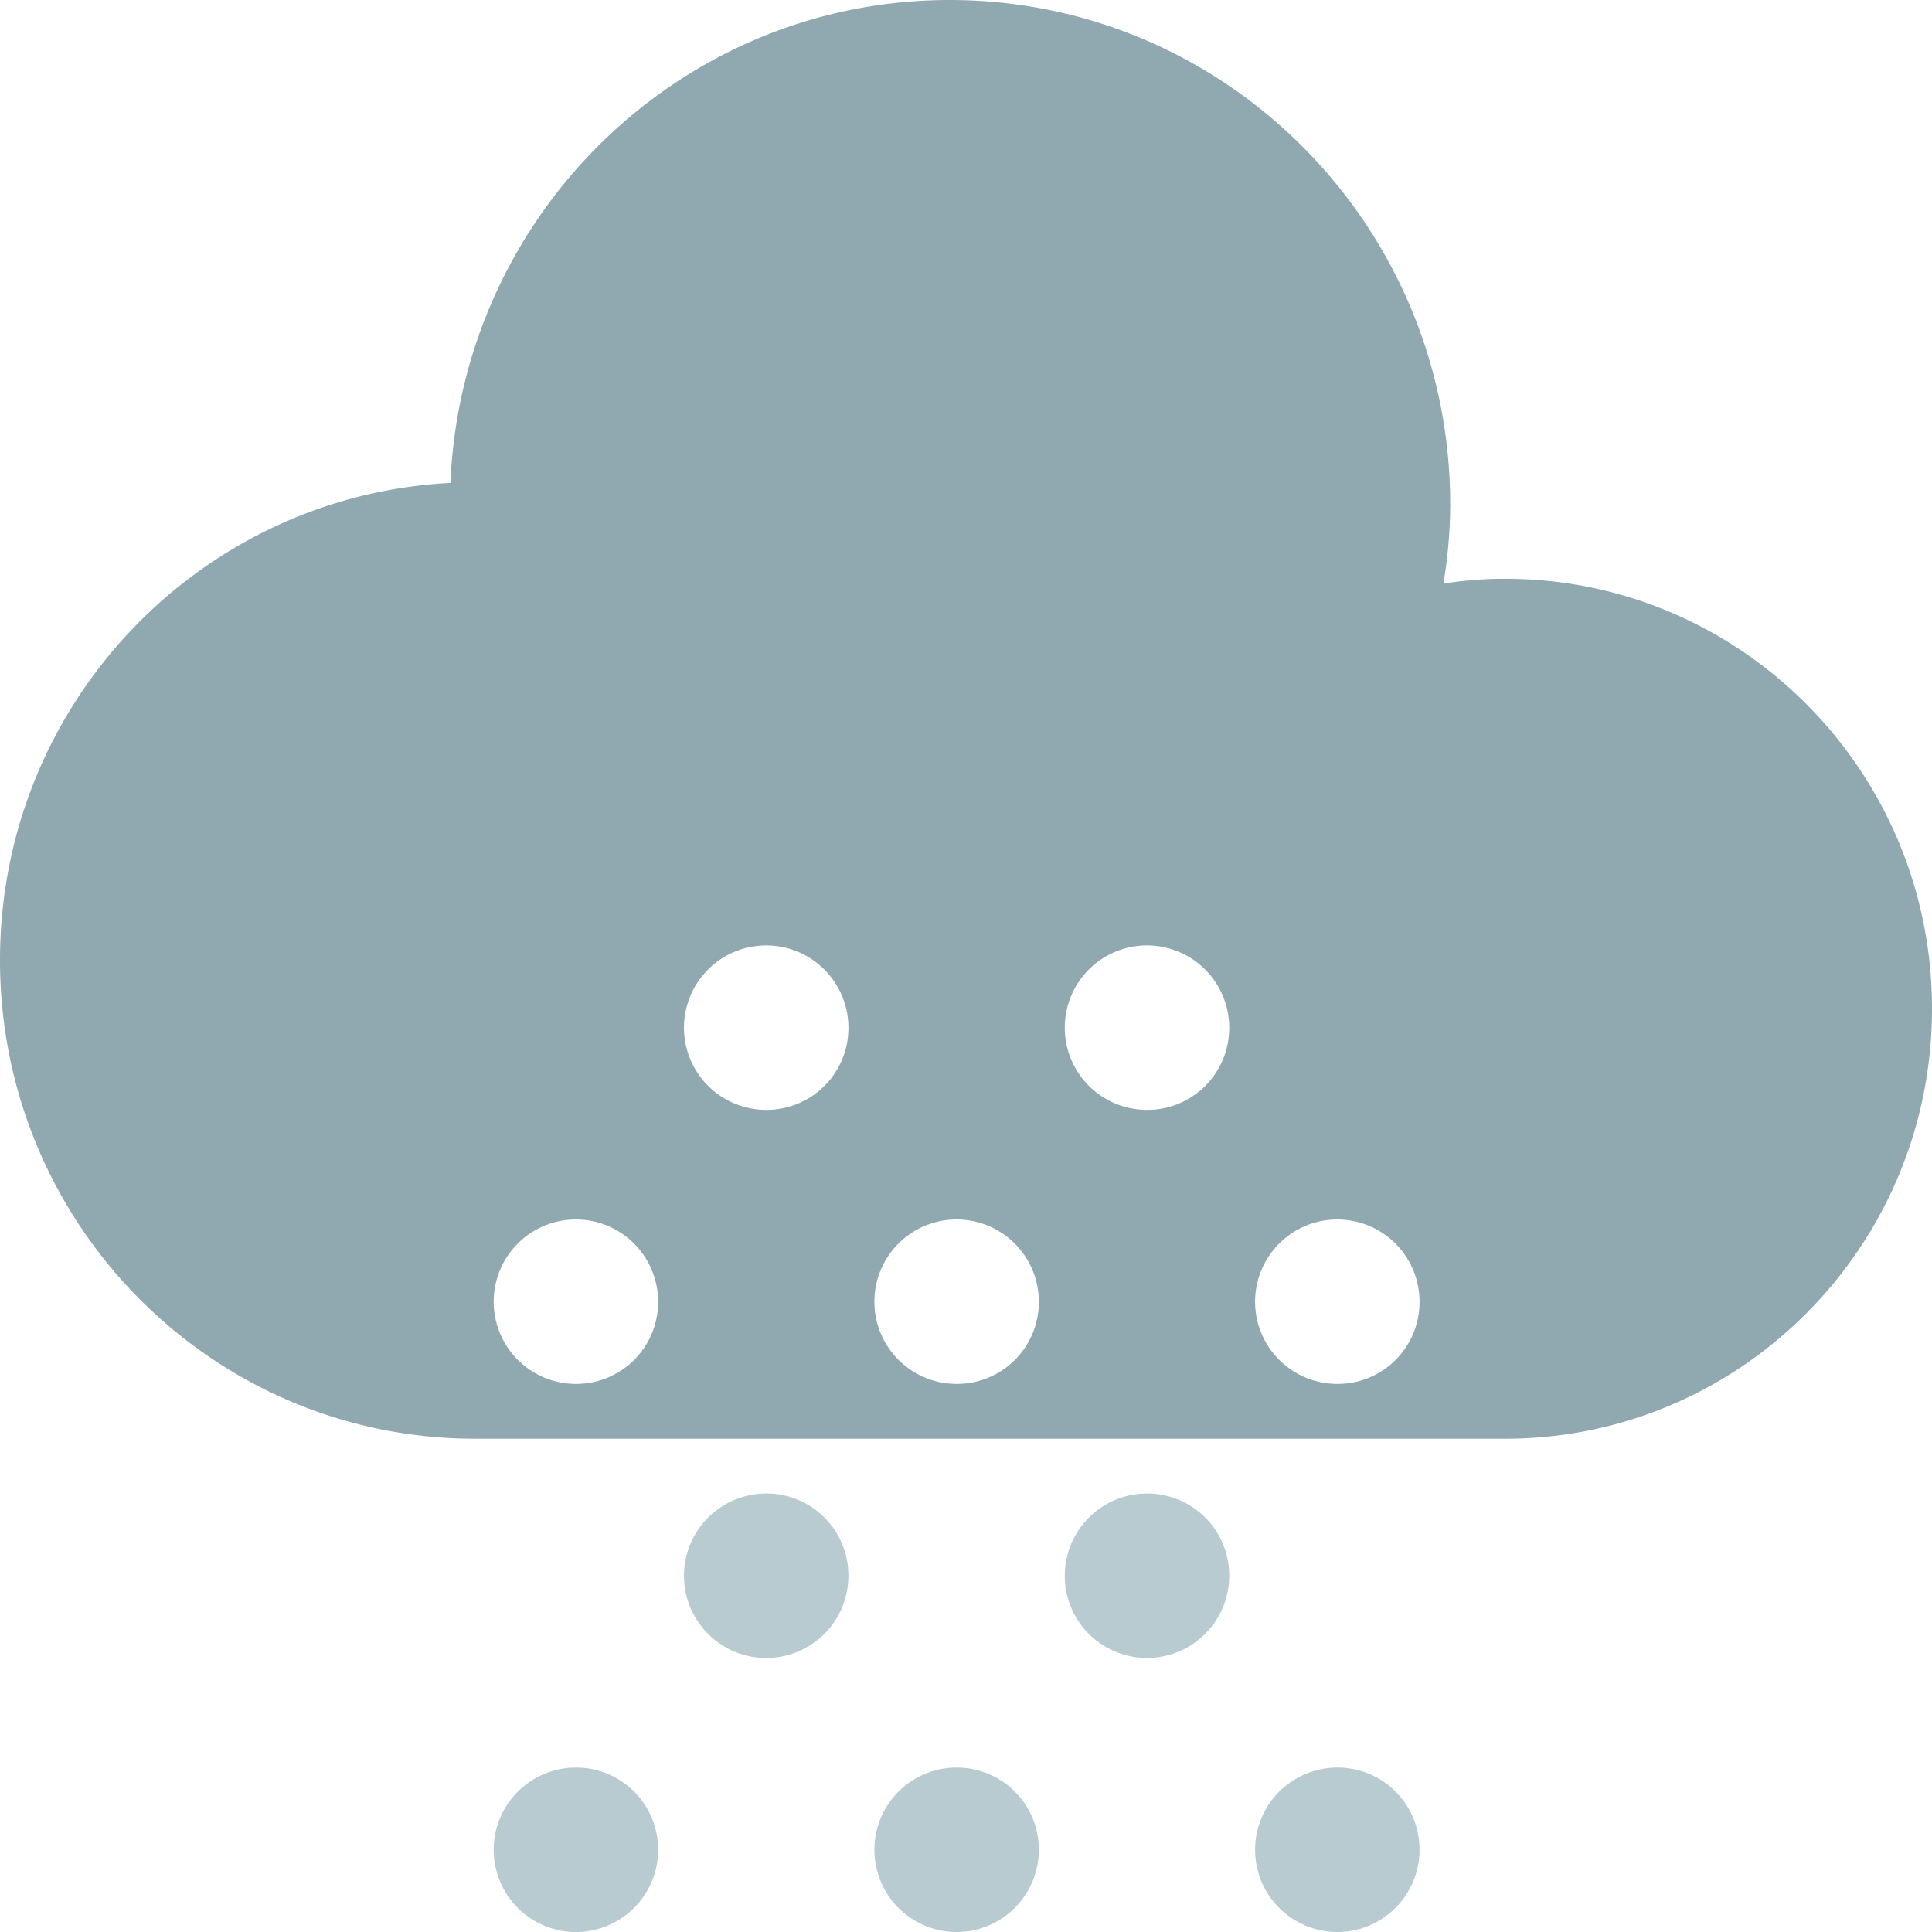 <svg id="Layer_1" data-name="Layer 1" xmlns="http://www.w3.org/2000/svg" viewBox="0 0 654.64 654.64"><defs><style>.cls-1{fill:#90a8b0;}.cls-2{fill:#b8cbd1;}</style></defs><title>Atmosphere</title><path class="cls-1" d="M510,196.11a130.73,130.73,0,0,0-20.92,1.64,163.51,163.51,0,0,0,2.31-26.86C491.39,76.55,415.52,0,321.79,0,230.66,0,156.46,72.65,152.62,163.63,67.57,168,0,238.6,0,325.33,0,414.93,72,487.5,161,487.5H510c79.85,0,144.64-65.24,144.64-145.72S589.85,196.11,510,196.11ZM195.33,468.93A27.86,27.86,0,1,1,223,441.07,27.75,27.75,0,0,1,195.33,468.93Zm64.51-92.86a27.86,27.86,0,1,1,27.64-27.85A27.73,27.73,0,0,1,259.84,376.07Zm64.51,92.86A27.86,27.86,0,1,1,352,441.07,27.73,27.73,0,0,1,324.35,468.93Zm64.51-92.86a27.86,27.86,0,1,1,27.65-27.85A27.72,27.72,0,0,1,388.86,376.07Zm64.52,92.86A27.86,27.86,0,1,1,481,441.07,27.73,27.73,0,0,1,453.38,468.93Z"/><path class="cls-2" d="M195.33,598.93A27.86,27.86,0,1,0,223,626.79,27.76,27.76,0,0,0,195.33,598.93Z"/><path class="cls-2" d="M324.35,598.93A27.86,27.86,0,1,0,352,626.79,27.75,27.75,0,0,0,324.35,598.93Z"/><path class="cls-2" d="M453.38,598.93A27.86,27.86,0,1,0,481,626.79,27.75,27.75,0,0,0,453.38,598.93Z"/><path class="cls-2" d="M259.84,506.07a27.86,27.86,0,1,0,27.64,27.86A27.75,27.75,0,0,0,259.84,506.07Z"/><path class="cls-2" d="M388.86,506.07a27.86,27.86,0,1,0,27.65,27.86A27.75,27.75,0,0,0,388.86,506.07Z"/></svg>